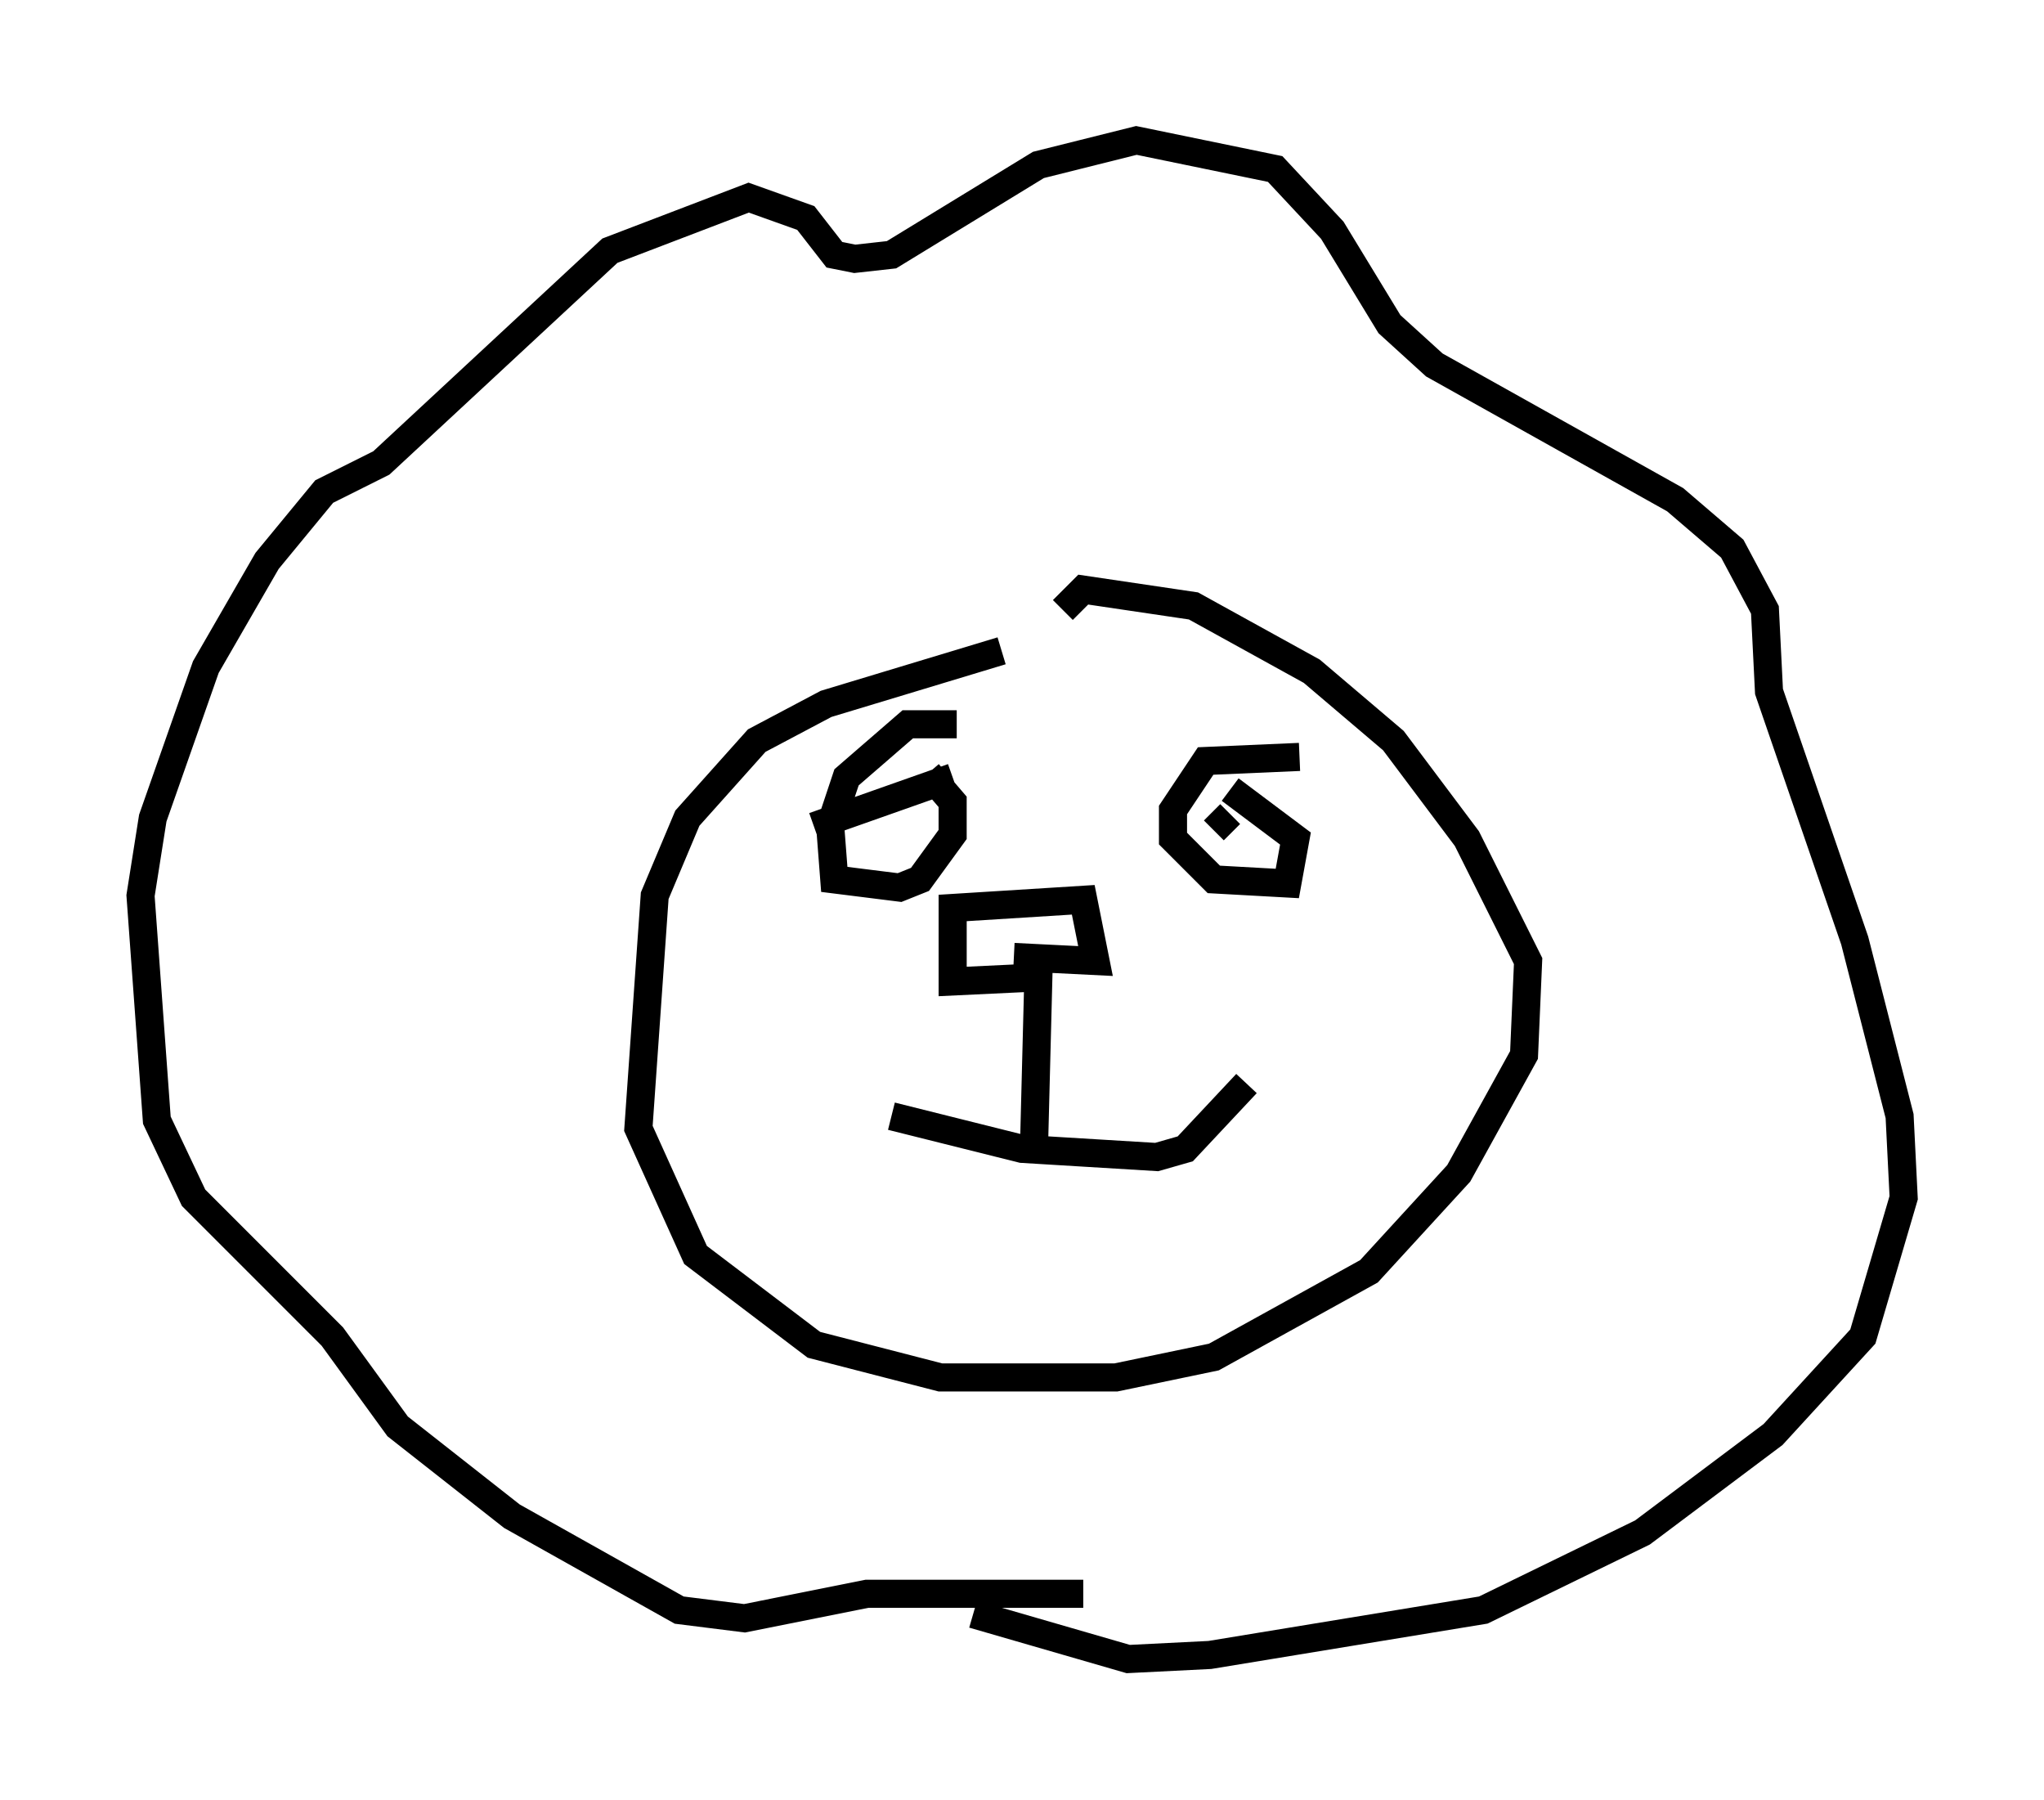 <?xml version="1.0" encoding="utf-8" ?>
<svg baseProfile="full" height="64.033" version="1.1" width="72.748" xmlns="http://www.w3.org/2000/svg" xmlns:ev="http://www.w3.org/2001/xml-events" xmlns:xlink="http://www.w3.org/1999/xlink"><defs /><rect fill="white" height="64.033" width="72.748" x="0" y="0" /><path d="M40.877, 22.866 m-5.229, 0.291 l-6.246, 1.888 -2.469, 1.307 l-2.469, 2.76 -1.162, 2.76 l-0.581, 8.279 2.034, 4.503 l4.212, 3.196 4.503, 1.162 l6.246, 0.0 3.486, -0.726 l5.52, -3.05 3.196, -3.486 l2.324, -4.212 0.145, -3.341 l-2.179, -4.358 -2.615, -3.486 l-2.905, -2.469 -4.212, -2.324 l-3.922, -0.581 -0.726, 0.726 m-6.101, 18.011 l4.648, 1.162 4.793, 0.291 l1.017, -0.291 2.179, -2.324 m-7.553, 1.888 l0.145, -5.665 -3.05, 0.145 l0.0, -2.615 4.648, -0.291 l0.436, 2.179 -2.905, -0.145 m-2.034, -8.279 l-1.743, 0.0 -2.179, 1.888 l-0.581, 1.743 0.145, 1.888 l2.324, 0.291 0.726, -0.291 l1.162, -1.598 0.0, -1.162 l-0.872, -1.017 m13.218, -0.581 l-3.341, 0.145 -1.162, 1.743 l0.0, 1.017 1.453, 1.453 l2.615, 0.145 0.291, -1.598 l-2.324, -1.743 m0.0, 0.872 l-0.581, 0.581 m-14.235, -0.145 l4.939, -1.743 m4.648, 29.05 l-7.698, 0.0 -4.358, 0.872 l-2.324, -0.291 -5.955, -3.341 l-4.067, -3.196 -2.324, -3.196 l-4.939, -4.939 -1.307, -2.76 l-0.581, -7.989 0.436, -2.76 l1.888, -5.374 2.179, -3.777 l2.034, -2.469 2.034, -1.017 l8.134, -7.553 4.939, -1.888 l2.034, 0.726 1.017, 1.307 l0.726, 0.145 1.307, -0.145 l5.229, -3.196 3.486, -0.872 l4.939, 1.017 2.034, 2.179 l2.034, 3.341 1.598, 1.453 l8.57, 4.793 2.034, 1.743 l1.162, 2.179 0.145, 2.905 l3.05, 8.86 1.598, 6.246 l0.145, 2.905 -1.453, 4.939 l-3.196, 3.486 -4.648, 3.486 l-5.665, 2.76 -9.732, 1.598 l-2.905, 0.145 -5.52, -1.598 m-3.05, -26.871 " fill="none" stroke="black" stroke-width="1" /></svg>